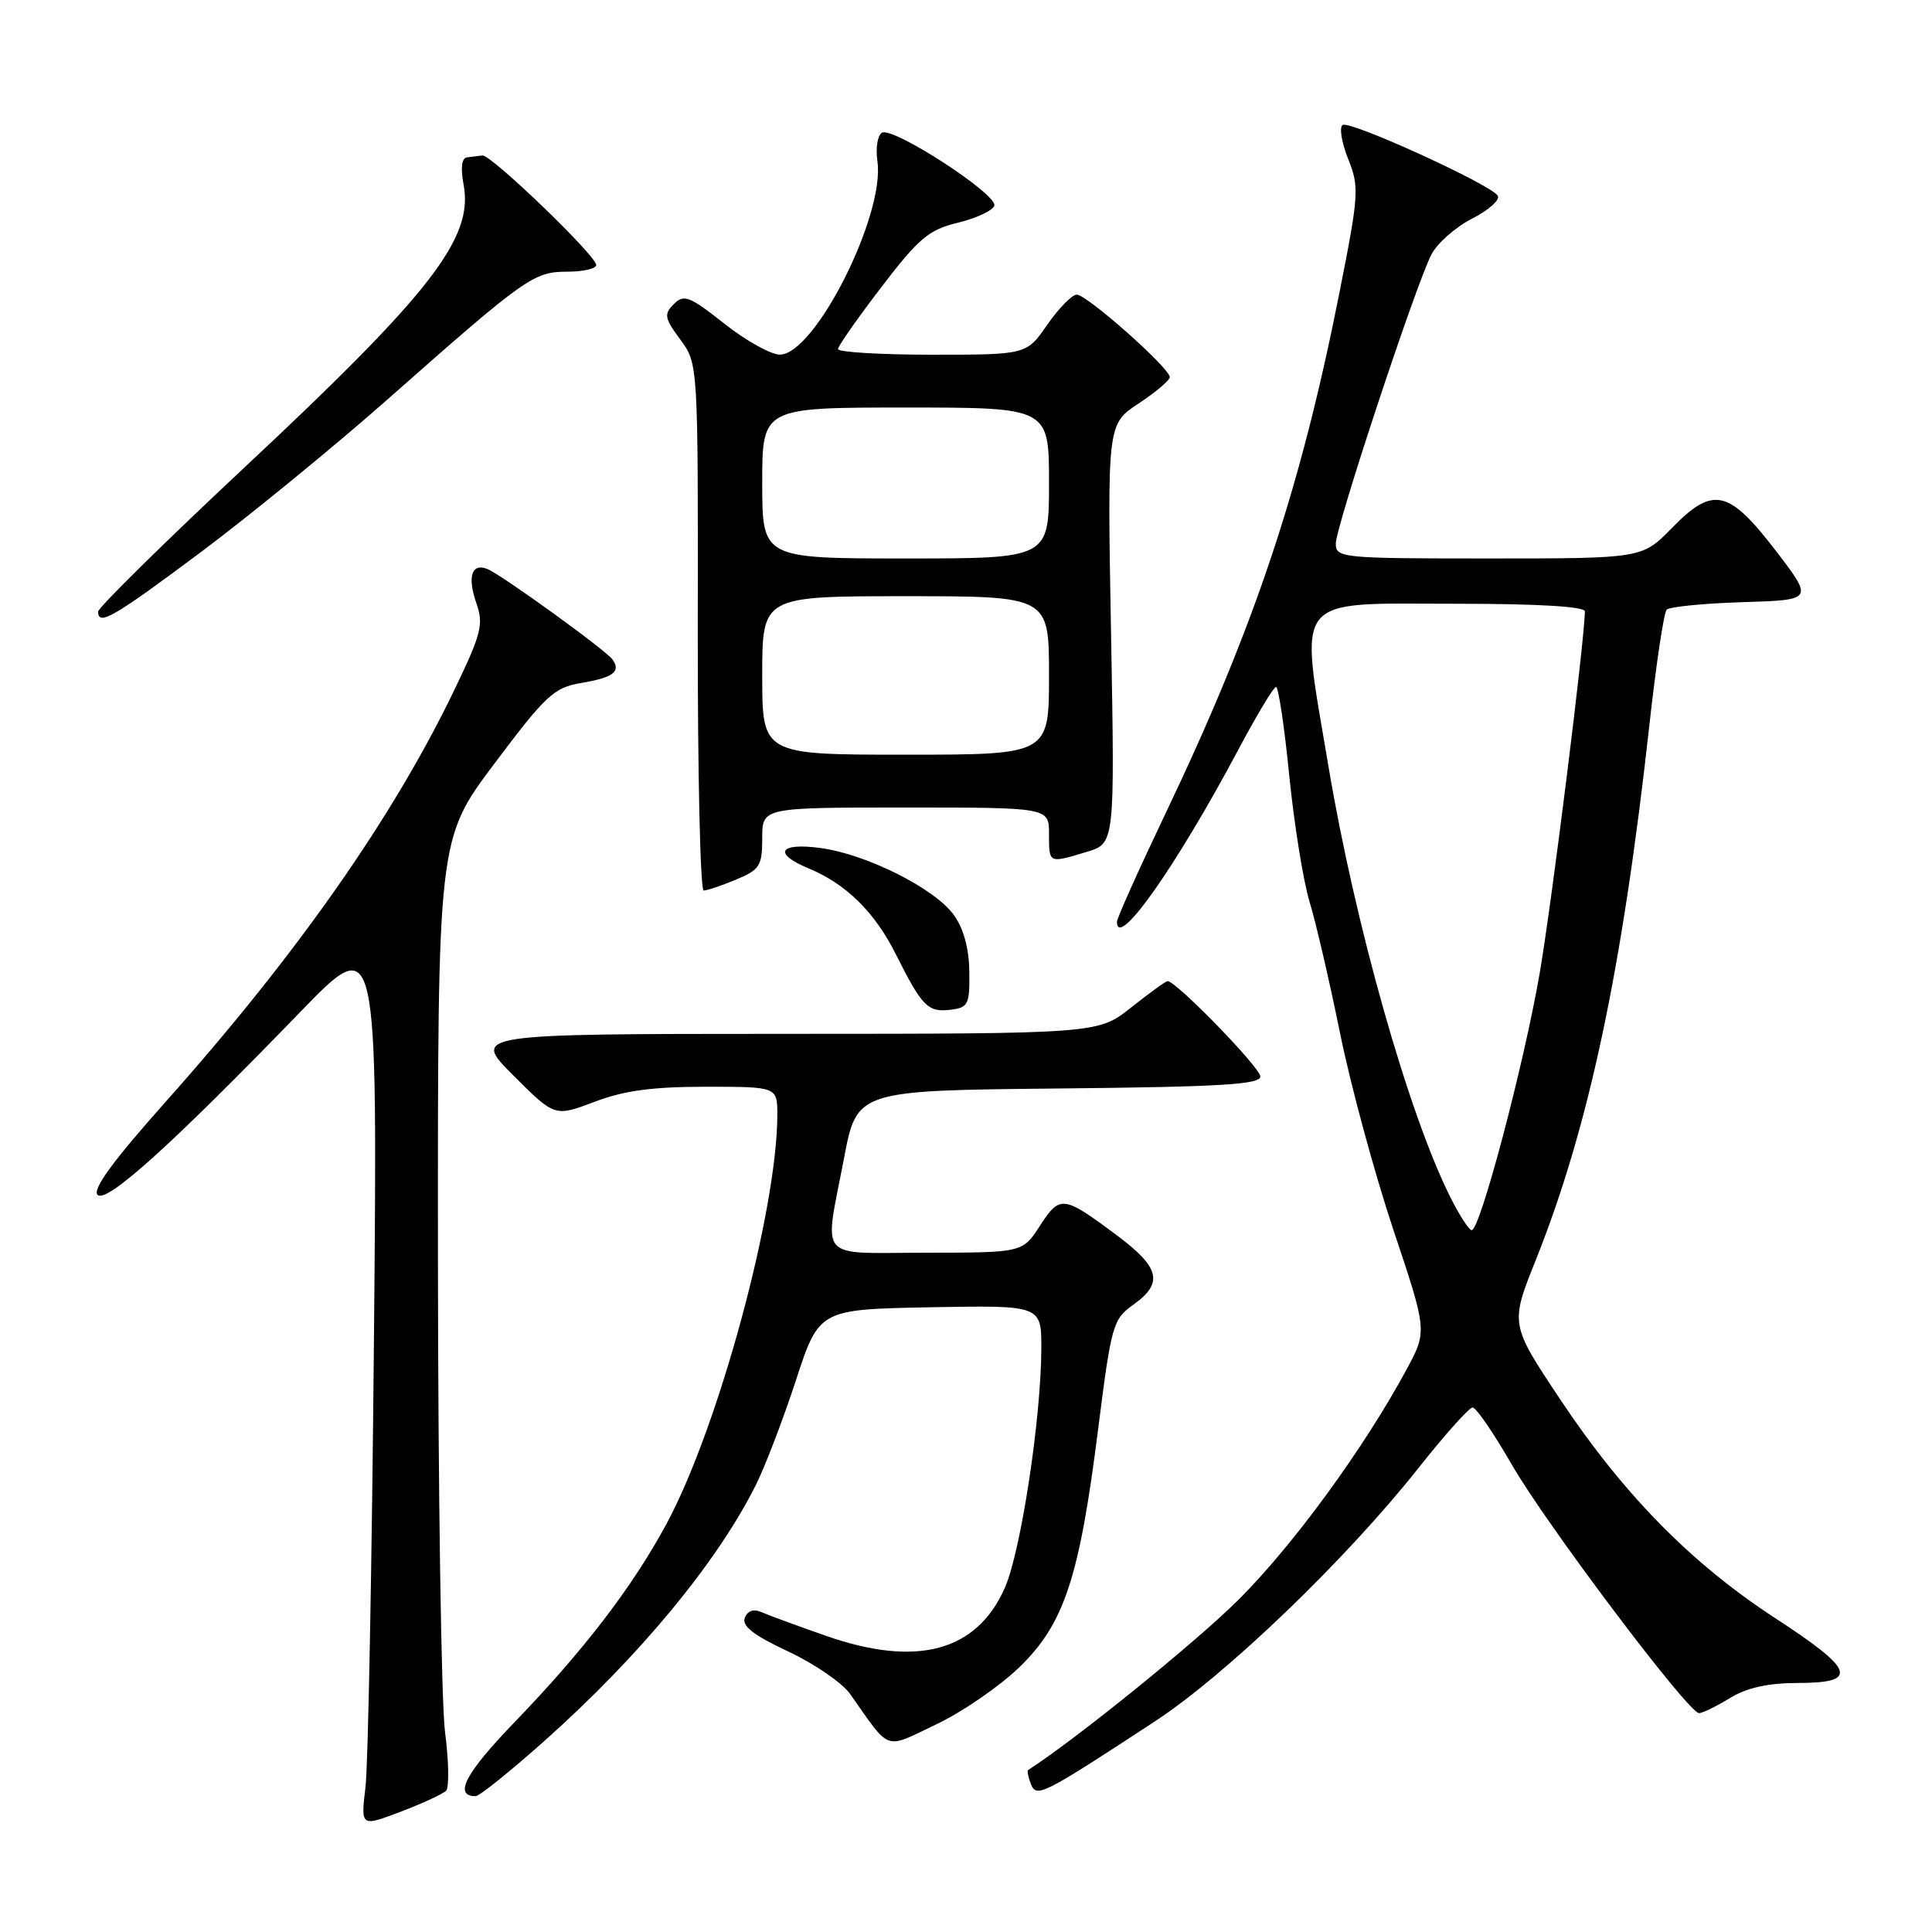 <?xml version="1.0" encoding="UTF-8" standalone="no"?>
<!DOCTYPE svg PUBLIC "-//W3C//DTD SVG 1.1//EN" "http://www.w3.org/Graphics/SVG/1.1/DTD/svg11.dtd" >
<svg xmlns="http://www.w3.org/2000/svg" xmlns:xlink="http://www.w3.org/1999/xlink" version="1.1" viewBox="0 0 256 256">
 <g >
 <path fill="currentColor"
d=" M 59.11 237.28 C 59.53 236.85 59.47 233.35 58.97 229.50 C 58.47 225.65 58.05 197.45 58.03 166.84 C 58.00 111.18 58.00 111.18 65.52 101.17 C 72.34 92.09 73.40 91.11 77.01 90.50 C 81.24 89.78 82.29 89.01 81.18 87.41 C 80.33 86.18 66.36 76.08 64.54 75.38 C 62.49 74.59 61.91 76.44 63.12 79.92 C 64.10 82.72 63.79 83.96 60.27 91.28 C 52.16 108.19 39.42 126.38 22.04 145.89 C 15.00 153.79 12.20 157.60 12.93 158.33 C 14.10 159.50 22.76 151.68 39.77 134.11 C 50.04 123.50 50.04 123.50 49.55 177.50 C 49.28 207.20 48.78 233.88 48.43 236.78 C 47.80 242.07 47.80 242.07 53.07 240.07 C 55.97 238.97 58.68 237.71 59.11 237.28 Z  M 72.24 230.59 C 84.72 219.45 94.88 207.19 100.04 197.00 C 101.30 194.53 103.72 188.22 105.43 183.00 C 108.53 173.50 108.53 173.50 123.27 173.22 C 138.00 172.95 138.00 172.95 137.98 178.72 C 137.95 188.02 135.26 205.61 133.14 210.41 C 129.42 218.83 121.49 220.96 109.49 216.77 C 105.65 215.43 101.77 214.00 100.88 213.61 C 99.85 213.15 99.05 213.43 98.69 214.38 C 98.27 215.45 99.87 216.69 104.42 218.82 C 107.89 220.44 111.58 222.97 112.62 224.43 C 118.11 232.19 117.05 231.82 124.07 228.48 C 127.53 226.84 132.48 223.43 135.09 220.90 C 141.03 215.13 143.03 209.06 145.53 189.20 C 147.26 175.55 147.47 174.80 150.17 172.88 C 154.20 170.01 153.71 167.95 147.97 163.67 C 140.88 158.38 140.46 158.33 137.81 162.40 C 135.50 165.98 135.50 165.98 122.75 165.99 C 108.04 166.00 109.20 167.33 111.83 153.50 C 113.54 144.50 113.54 144.50 140.27 144.23 C 161.73 144.02 167.00 143.70 167.00 142.64 C 167.00 141.47 155.85 130.00 154.71 130.00 C 154.48 130.00 152.31 131.57 149.89 133.49 C 145.50 136.98 145.50 136.98 104.01 136.99 C 62.52 137.00 62.52 137.00 68.02 142.50 C 73.51 147.99 73.51 147.99 78.77 146.00 C 82.68 144.51 86.45 144.00 93.51 144.00 C 103.00 144.00 103.00 144.00 103.00 147.75 C 102.98 160.43 95.19 189.18 88.31 201.93 C 83.80 210.28 77.40 218.64 68.20 228.18 C 61.66 234.95 60.06 238.00 63.03 238.00 C 63.52 238.00 67.67 234.67 72.24 230.59 Z  M 153.00 228.11 C 162.50 221.89 178.37 206.63 187.97 194.50 C 191.45 190.10 194.67 186.50 195.13 186.50 C 195.59 186.50 197.91 189.88 200.28 194.00 C 204.79 201.87 223.72 227.00 225.13 227.00 C 225.58 227.00 227.43 226.10 229.23 225.00 C 231.49 223.62 234.27 223.01 238.25 223.00 C 246.37 223.00 245.76 221.27 235.25 214.43 C 224.13 207.19 215.13 198.04 206.73 185.42 C 200.10 175.46 200.10 175.46 203.49 166.98 C 210.52 149.41 214.96 128.53 218.56 96.00 C 219.44 88.03 220.47 81.18 220.84 80.79 C 221.21 80.40 225.75 79.95 230.91 79.79 C 240.30 79.50 240.30 79.50 235.32 73.00 C 229.05 64.83 226.99 64.37 221.54 69.96 C 217.59 74.00 217.59 74.00 197.30 74.00 C 177.76 74.00 177.00 73.93 177.00 72.03 C 177.00 69.78 187.53 37.93 189.65 33.76 C 190.41 32.25 192.85 30.10 195.06 28.97 C 197.26 27.84 198.80 26.48 198.46 25.93 C 197.54 24.45 178.90 15.94 177.91 16.56 C 177.44 16.85 177.76 18.86 178.63 21.04 C 180.13 24.78 180.07 25.72 177.49 38.74 C 172.32 64.85 166.24 83.07 154.39 107.89 C 150.88 115.25 148.00 121.67 148.00 122.14 C 148.00 125.95 155.84 114.83 164.12 99.27 C 166.53 94.74 168.76 91.03 169.08 91.02 C 169.40 91.01 170.19 96.29 170.83 102.75 C 171.48 109.21 172.69 116.74 173.52 119.48 C 174.36 122.22 176.17 130.05 177.56 136.88 C 178.94 143.71 182.11 155.39 184.59 162.84 C 189.12 176.37 189.12 176.37 186.39 181.44 C 180.74 191.90 171.37 204.75 164.06 212.02 C 158.42 217.63 142.50 230.51 136.23 234.54 C 136.08 234.63 136.24 235.46 136.59 236.37 C 137.32 238.27 138.09 237.88 153.00 228.11 Z  M 128.44 128.74 C 128.40 125.66 127.67 123.01 126.39 121.24 C 123.85 117.72 114.84 113.20 108.75 112.37 C 103.24 111.62 102.36 113.08 107.13 115.06 C 112.08 117.10 115.89 120.84 118.67 126.38 C 122.18 133.37 122.93 134.15 125.91 133.80 C 128.30 133.52 128.50 133.13 128.44 128.74 Z  M 97.53 116.55 C 100.68 115.24 101.00 114.73 101.00 111.05 C 101.00 107.00 101.00 107.00 120.00 107.00 C 139.00 107.00 139.00 107.00 139.00 110.50 C 139.00 114.45 138.92 114.41 143.99 112.88 C 147.72 111.77 147.72 111.77 147.22 83.99 C 146.72 56.21 146.72 56.21 150.86 53.47 C 153.14 51.97 155.00 50.39 155.00 49.97 C 155.00 48.77 143.98 39.00 142.67 39.04 C 142.03 39.06 140.27 40.86 138.76 43.04 C 136.02 47.00 136.02 47.00 123.51 47.00 C 116.63 47.00 111.02 46.66 111.04 46.25 C 111.06 45.84 113.65 42.14 116.79 38.04 C 121.76 31.54 123.07 30.44 126.93 29.51 C 129.36 28.92 131.53 27.91 131.75 27.26 C 132.24 25.78 118.27 16.71 116.85 17.59 C 116.28 17.95 116.01 19.63 116.26 21.34 C 117.31 28.47 107.99 46.96 103.34 46.99 C 102.15 46.99 98.84 45.15 95.98 42.89 C 91.36 39.24 90.62 38.95 89.29 40.29 C 87.95 41.62 88.04 42.14 90.14 44.99 C 92.50 48.18 92.50 48.18 92.46 83.09 C 92.43 102.29 92.79 118.00 93.24 118.00 C 93.69 118.00 95.62 117.35 97.53 116.55 Z  M 26.64 73.14 C 33.16 68.26 44.30 59.15 51.39 52.89 C 69.64 36.76 70.71 36.00 75.18 36.00 C 77.28 36.00 79.00 35.60 79.00 35.11 C 79.00 33.88 65.07 20.48 63.93 20.60 C 63.42 20.66 62.50 20.77 61.89 20.85 C 61.17 20.95 61.01 22.23 61.43 24.47 C 62.76 31.56 57.16 38.78 32.31 62.02 C 21.69 71.96 13.00 80.52 13.00 81.05 C 13.00 82.99 15.05 81.80 26.64 73.14 Z  M 192.16 158.60 C 186.61 147.50 179.53 122.43 176.02 101.50 C 172.16 78.47 170.95 80.00 193.02 80.00 C 203.81 80.00 210.00 80.37 210.00 81.01 C 210.00 84.59 205.64 119.49 204.02 128.94 C 201.93 141.03 196.13 163.00 195.01 163.00 C 194.65 163.00 193.37 161.02 192.16 158.60 Z  M 101.00 89.50 C 101.00 79.00 101.00 79.00 120.00 79.00 C 139.00 79.00 139.00 79.00 139.00 89.50 C 139.00 100.00 139.00 100.00 120.00 100.00 C 101.00 100.00 101.00 100.00 101.00 89.50 Z  M 101.00 64.00 C 101.00 54.00 101.00 54.00 120.00 54.00 C 139.00 54.00 139.00 54.00 139.00 64.00 C 139.00 74.00 139.00 74.00 120.00 74.00 C 101.00 74.00 101.00 74.00 101.00 64.00 Z "/>
</g>
</svg>